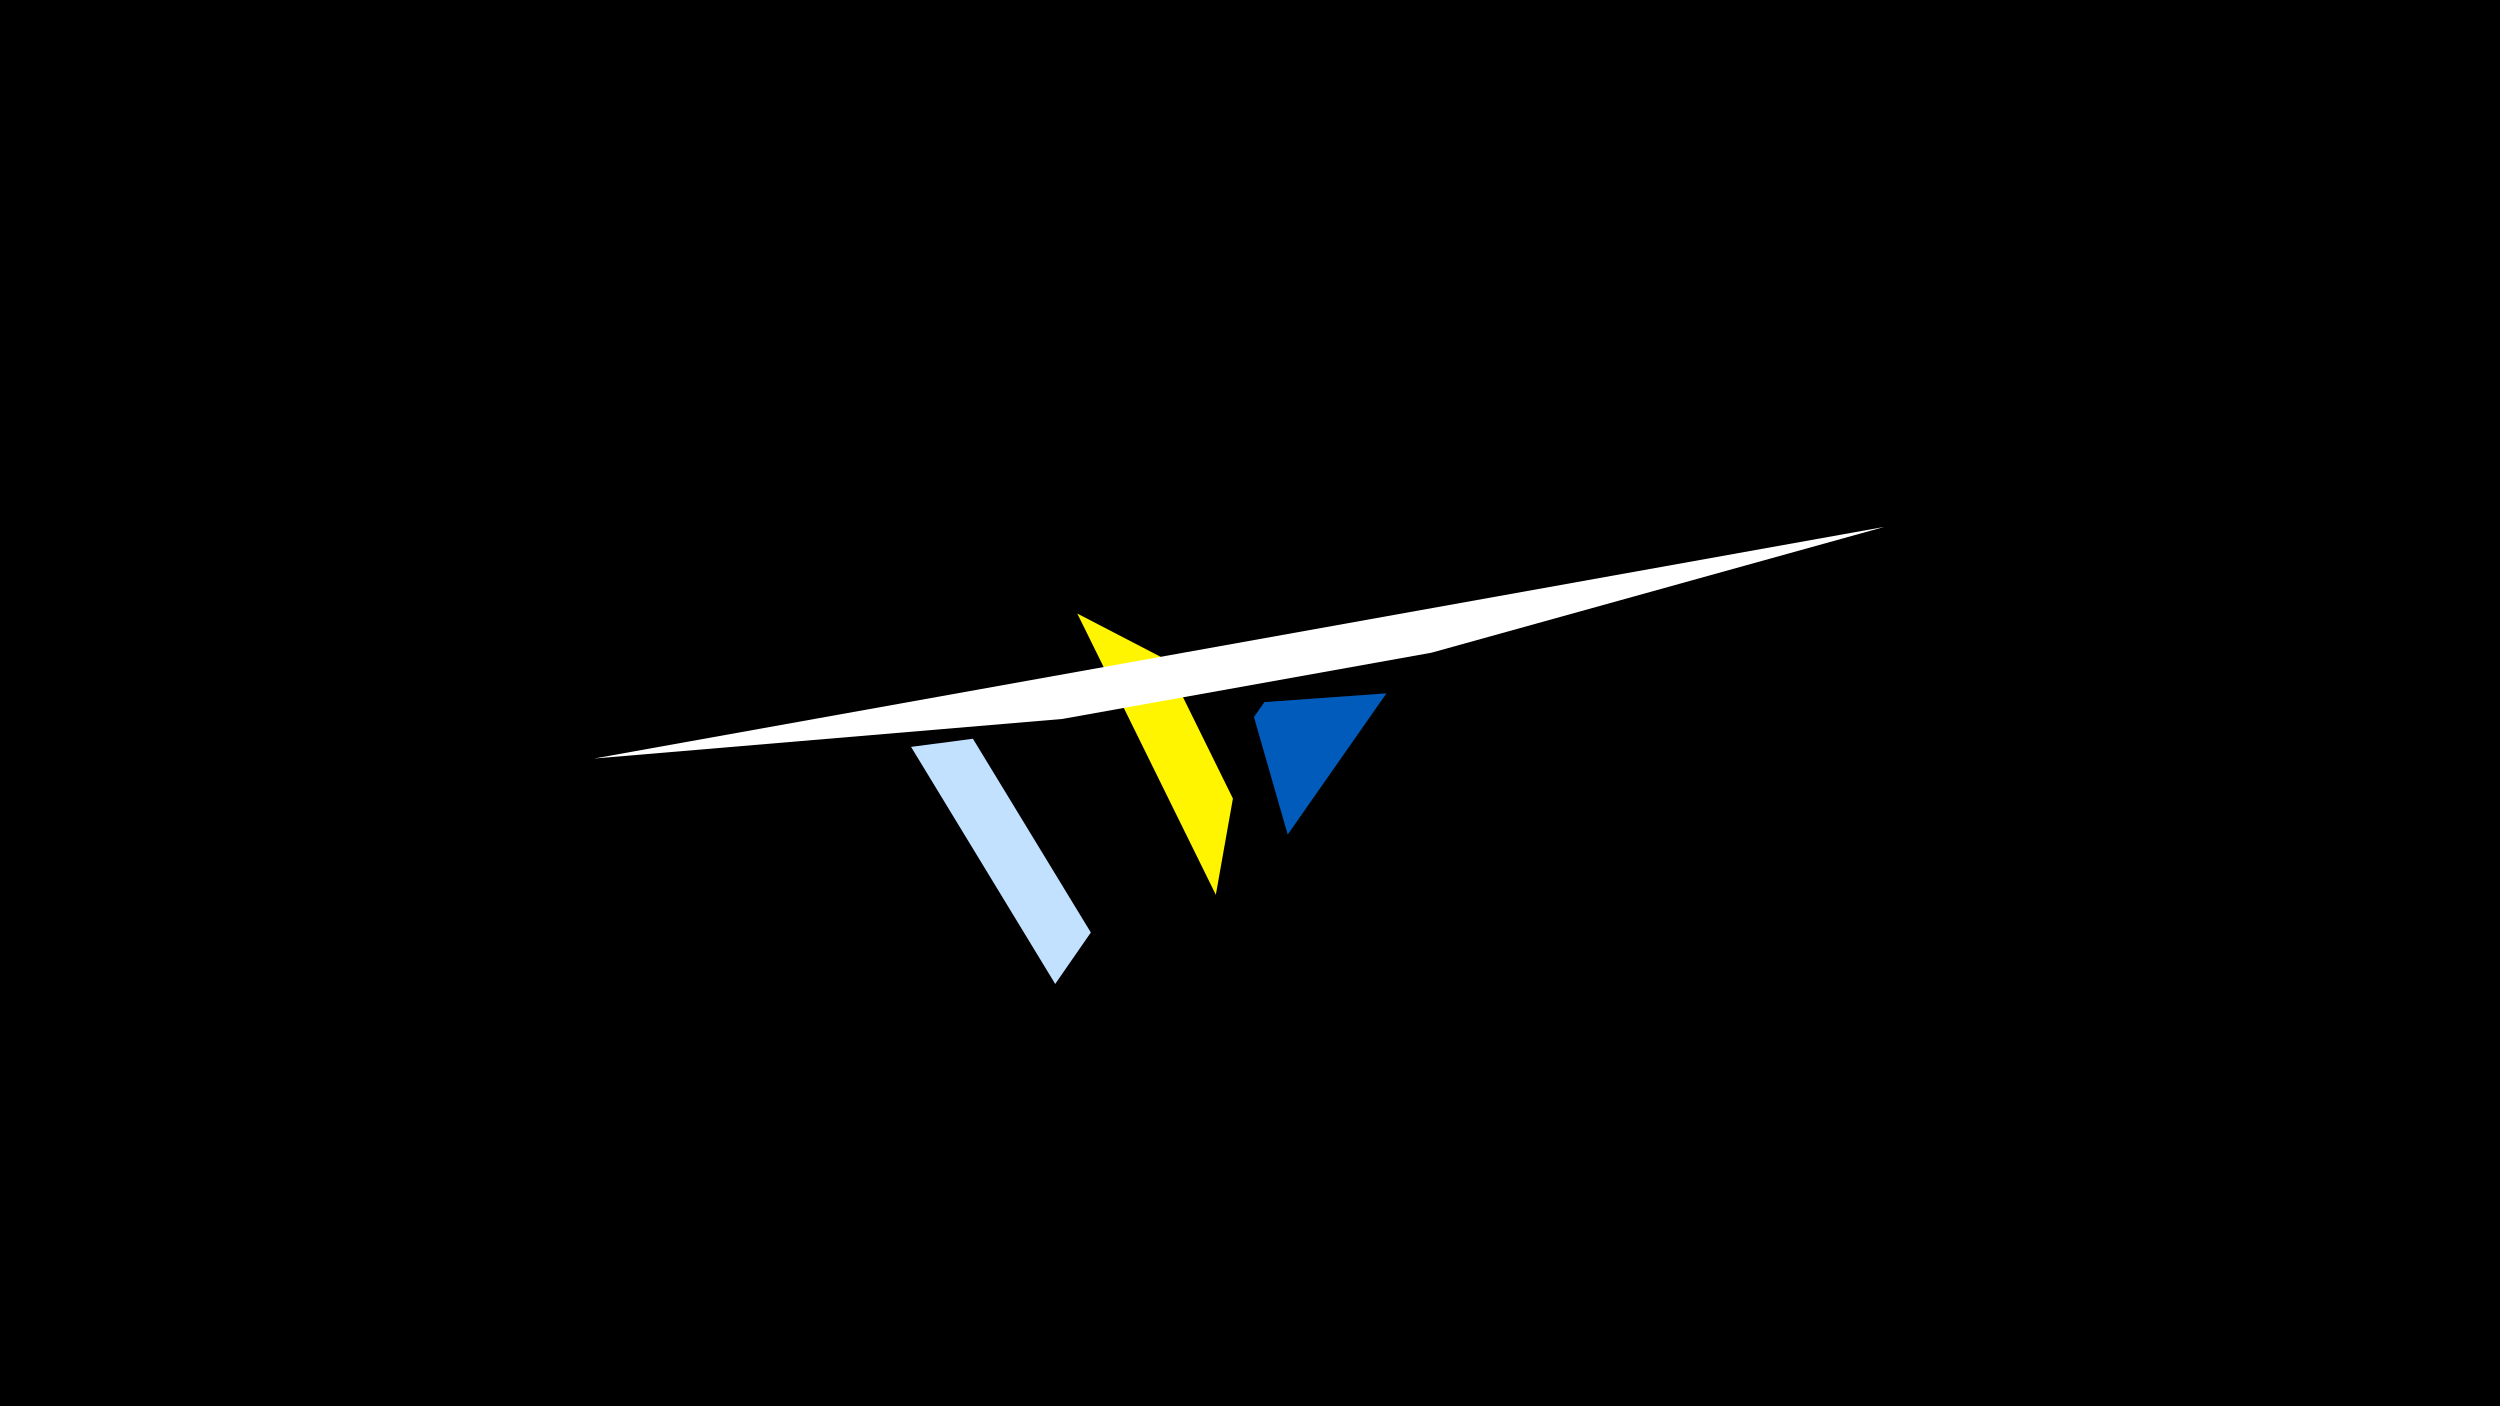 <svg width="1200" height="675" viewBox="-500 -500 1200 675" xmlns="http://www.w3.org/2000/svg"><title>19339</title><path d="M-500-500h1200v675h-1200z" fill="#000"/><path d="M-62.7-141.5l69.2 113.8 17.1-24.7-56.6-93z" fill="#c2e1ff"/><path d="M118.1-99.4l47.4-67.8-58.6 4.2-5 7.2z" fill="#005bbb"/><path d="M83.6-70.5l-66.5-135 41.6 21.6 33.1 67.2z" fill="#fff500"/><path d="M-214.9-135.9l619.4-111.2-217.4 60.4-177.2 31.8z" fill="#fff"/></svg>